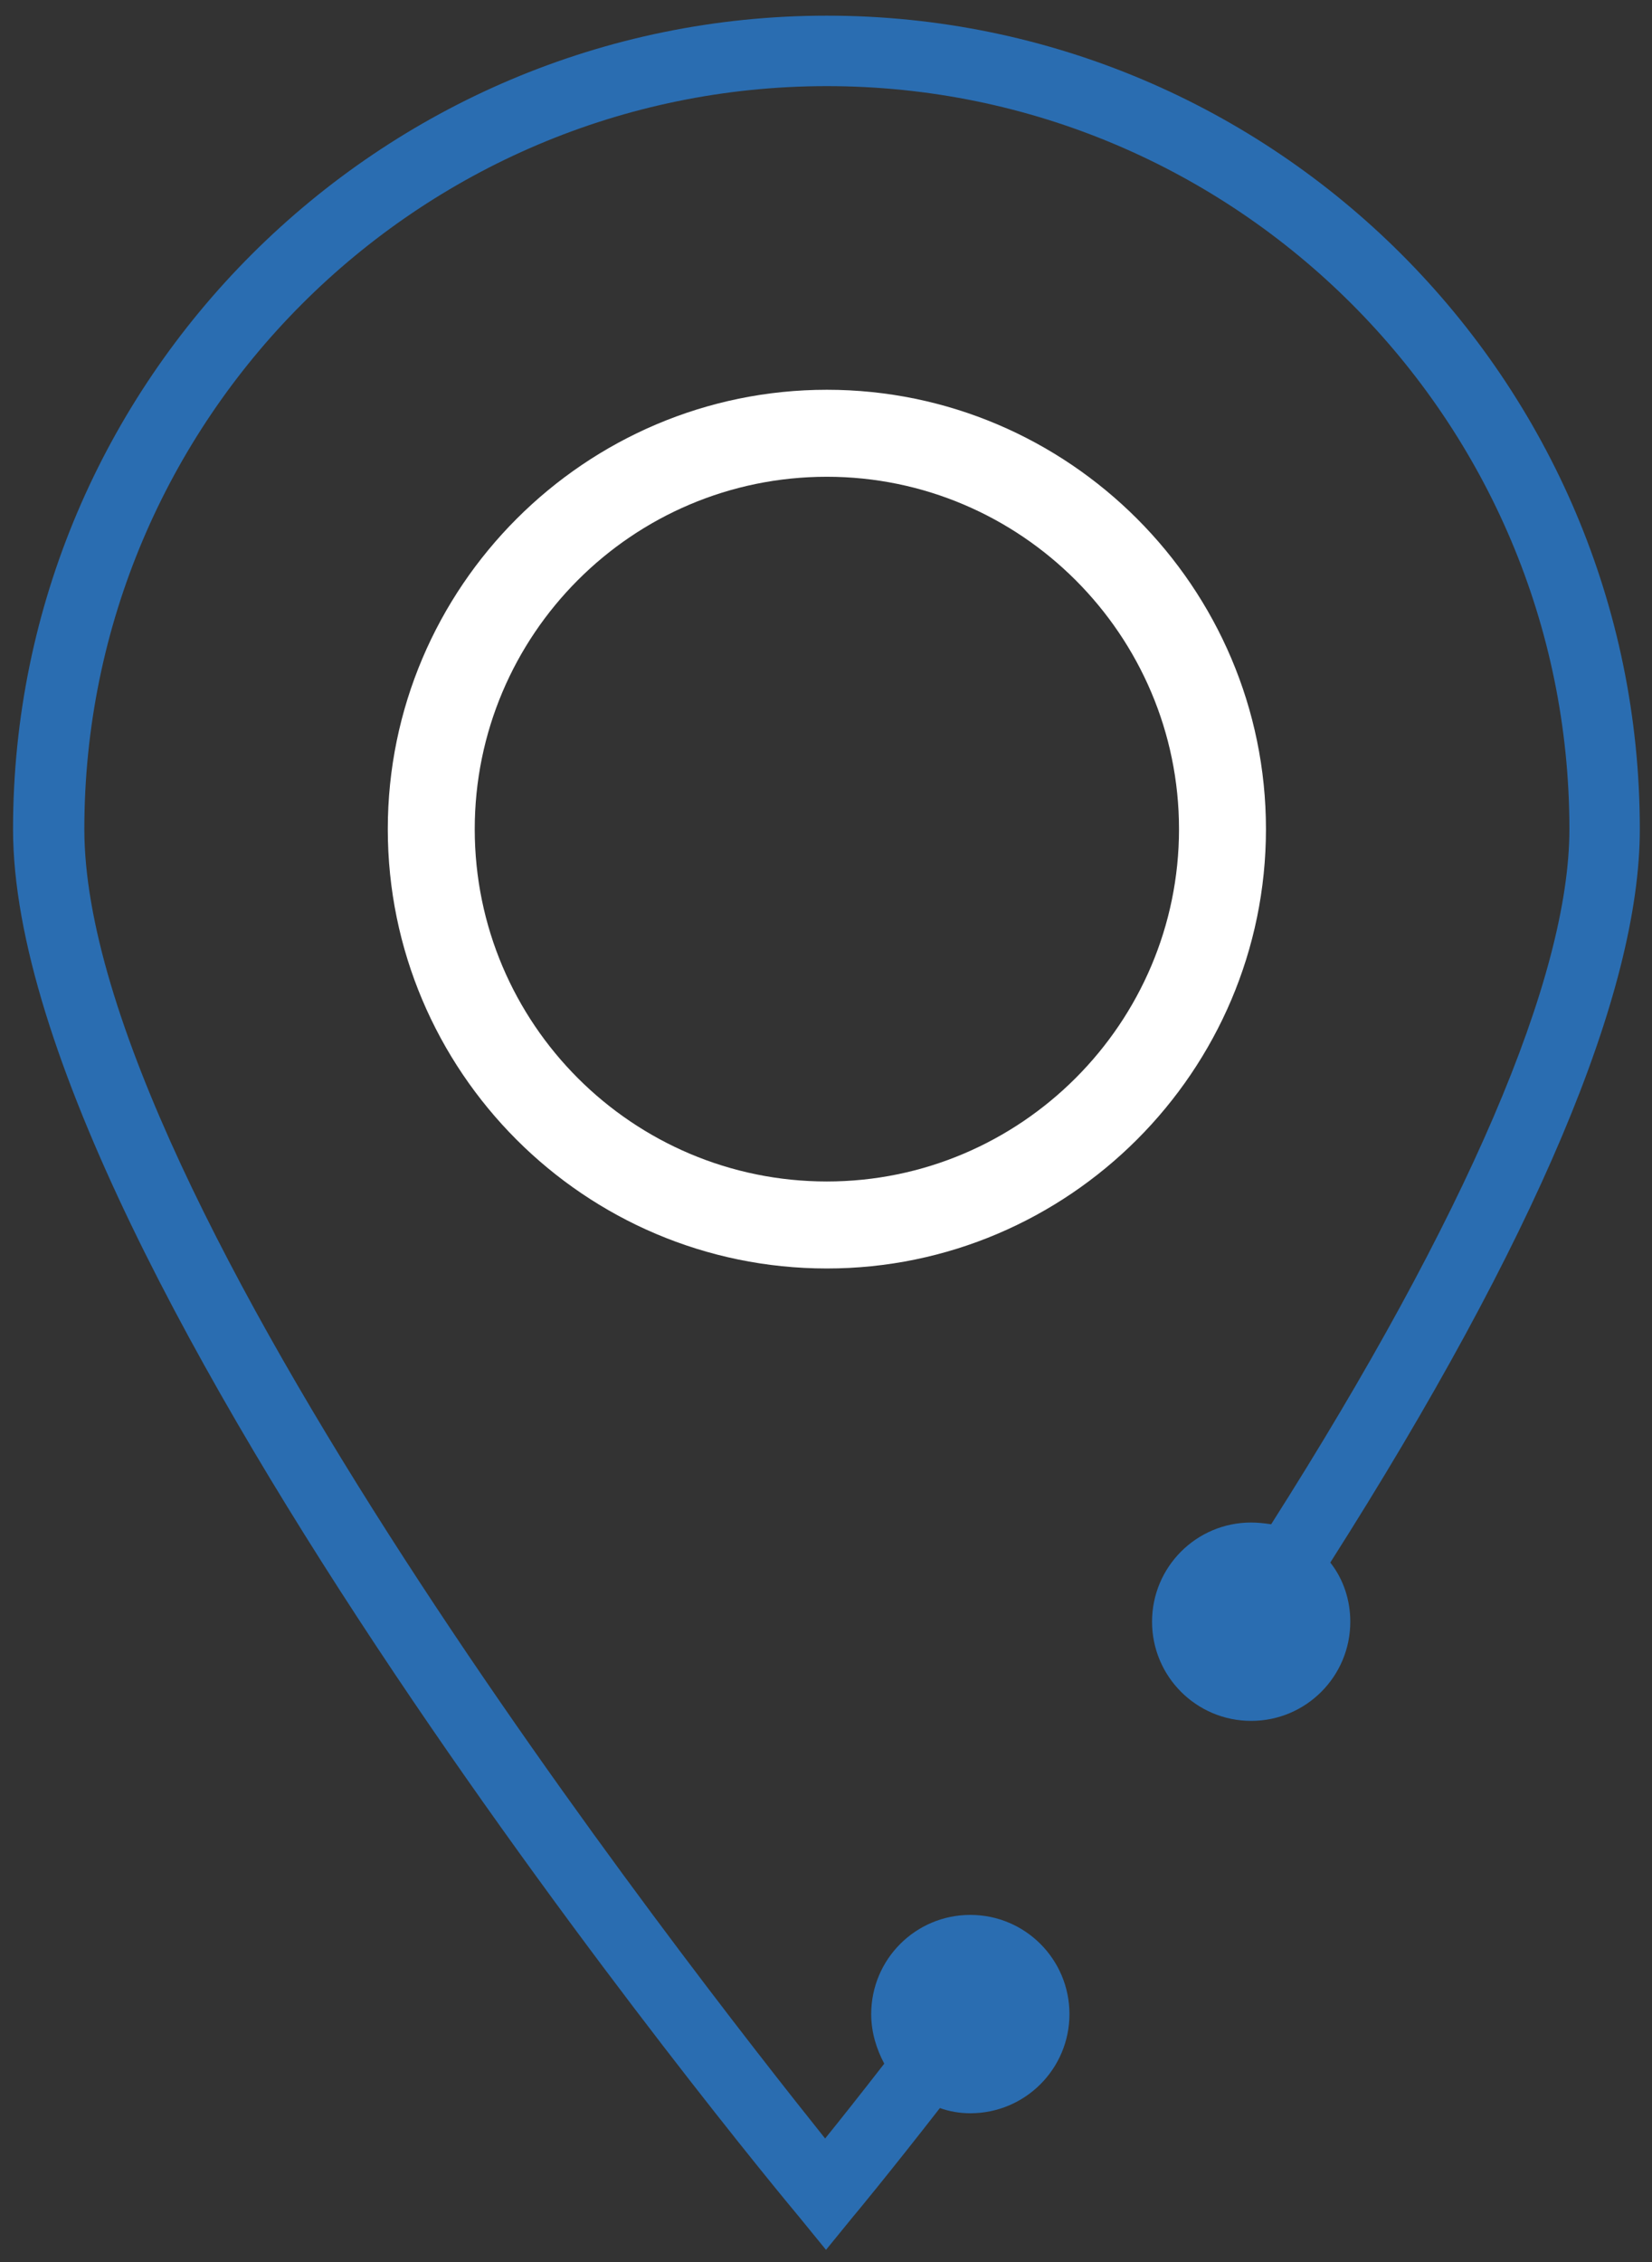 <?xml version="1.0" encoding="utf-8"?>
<!-- Generator: Adobe Illustrator 24.1.3, SVG Export Plug-In . SVG Version: 6.00 Build 0)  -->
<svg version="1.1" id="Ebene_1" xmlns="http://www.w3.org/2000/svg" xmlns:xlink="http://www.w3.org/1999/xlink" x="0px" y="0px"
	 viewBox="0 0 190 260" style="enable-background:new 0 0 190 260;" xml:space="preserve">
<rect x="0" y="0" width="190" height="260" fill="#333333" stroke="none"/>
<style type="text/css">
	.st0{fill-rule:evenodd;clip-rule:evenodd;fill:#2A6DB1;}
	.st1{fill:#FFFFFF;}
</style>
<g>
	<path class="st0" d="M188.6,95.3c0-51.6-42-93.5-93.5-93.5S1.5,43.7,1.5,95.3c0,50.3,86.7,155.1,90.4,159.5l3.1,3.8l3.1-3.8
		c0.1-0.1,4-4.8,10-12.5c1.1,0.4,2.3,0.6,3.5,0.6c6.3,0,11.4-5.1,11.4-11.4s-5.1-11.4-11.4-11.4c-6.3,0-11.4,5.1-11.4,11.4
		c0,2.1,0.6,4,1.5,5.7c-2.8,3.6-5.1,6.5-6.8,8.6C79.3,226.3,9.7,137.5,9.7,95.3C9.7,48.2,48,9.9,95.1,9.9s85.4,38.3,85.4,85.4
		c0,17-11.8,44.5-34.3,79.9c-0.7-0.1-1.5-0.2-2.3-0.2c-6.3,0-11.4,5.1-11.4,11.4s5.1,11.4,11.4,11.4s11.4-5.1,11.4-11.4
		c0-2.5-0.8-4.9-2.3-6.8C176.6,142.5,188.6,114.1,188.6,95.3z"/>
	<path class="st1" d="M95.1,145.8c-27.9,0-50.5-22.7-50.5-50.5s22.7-50.5,50.5-50.5s50.5,22.7,50.5,50.5S122.9,145.8,95.1,145.8z
		 M95.1,54.8c-22.4,0-40.5,18.2-40.5,40.5c0,22.4,18.2,40.5,40.5,40.5s40.5-18.2,40.5-40.5C135.6,73,117.4,54.8,95.1,54.8z"/>
</g>
</svg>
